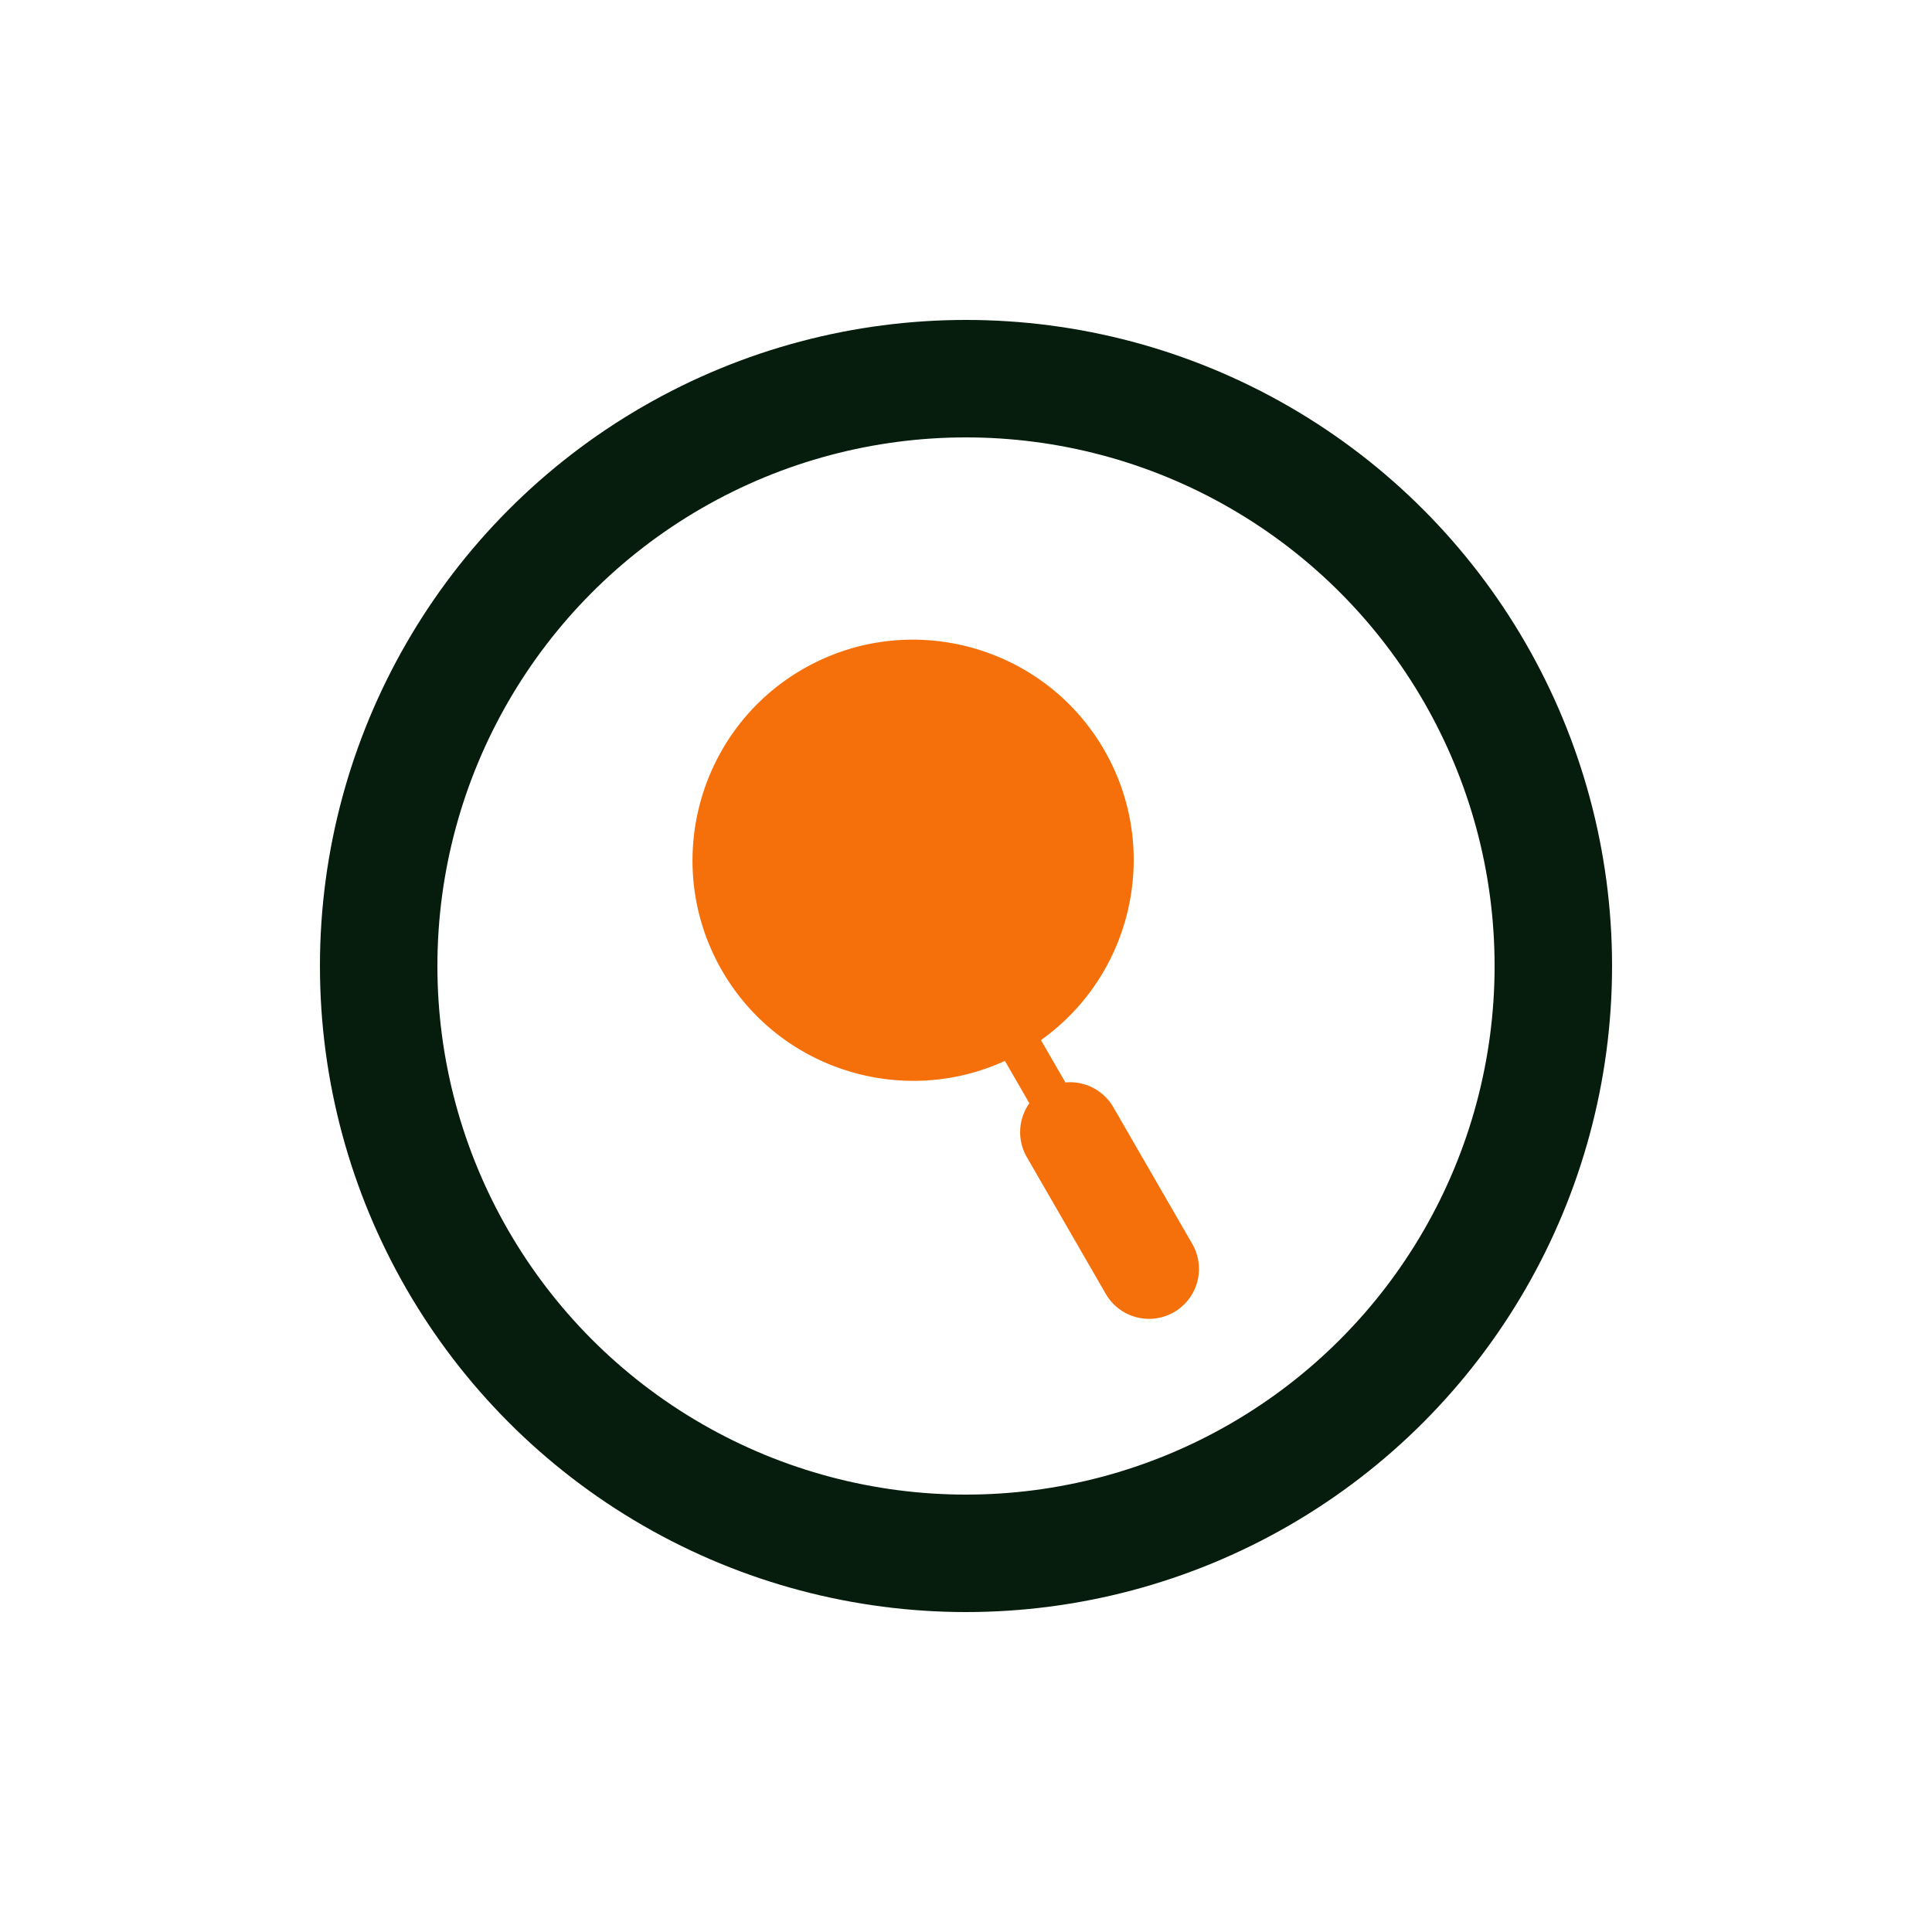 <?xml version="1.0" encoding="utf-8"?><svg xml:space="preserve" viewBox="0 0 100 100" y="0" x="0" xmlns="http://www.w3.org/2000/svg" id="圖層_1" version="1.1" width="50px" height="50px" xmlns:xlink="http://www.w3.org/1999/xlink" style="width:100%;height:100%;background-size:initial;background-repeat-y:initial;background-repeat-x:initial;background-position-y:initial;background-position-x:initial;background-origin:initial;background-color:initial;background-clip:initial;background-attachment:initial;animation-play-state:paused" ><g class="ldl-scale" style="transform-origin:50% 50%;transform:rotate(0deg) scale(0.8, 0.8);animation-play-state:paused" ><path fill="#77a4bd" d="M58.941 36.021c-3.936-6.817-12.684-9.161-19.501-5.225s-9.161 12.684-5.226 19.501c3.709 6.424 11.69 8.874 18.303 5.842l1.583 2.742a3.229 3.229 0 0 0-.165 3.484l5.141 8.905a3.232 3.232 0 0 0 5.597-3.231l-5.141-8.905a3.23 3.23 0 0 0-3.1-1.599l-1.583-2.742c5.932-4.211 7.801-12.348 4.092-18.772z" style="fill:rgb(245, 112, 10);animation-play-state:paused" ></path>
<circle stroke-miterlimit="10" stroke-width="7.6" stroke="#333" fill="none" r="38" cy="50" cx="50" style="stroke:rgb(6, 29, 13);animation-play-state:paused" ></circle>
</g><!-- generated by https://loading.io/ --></svg>